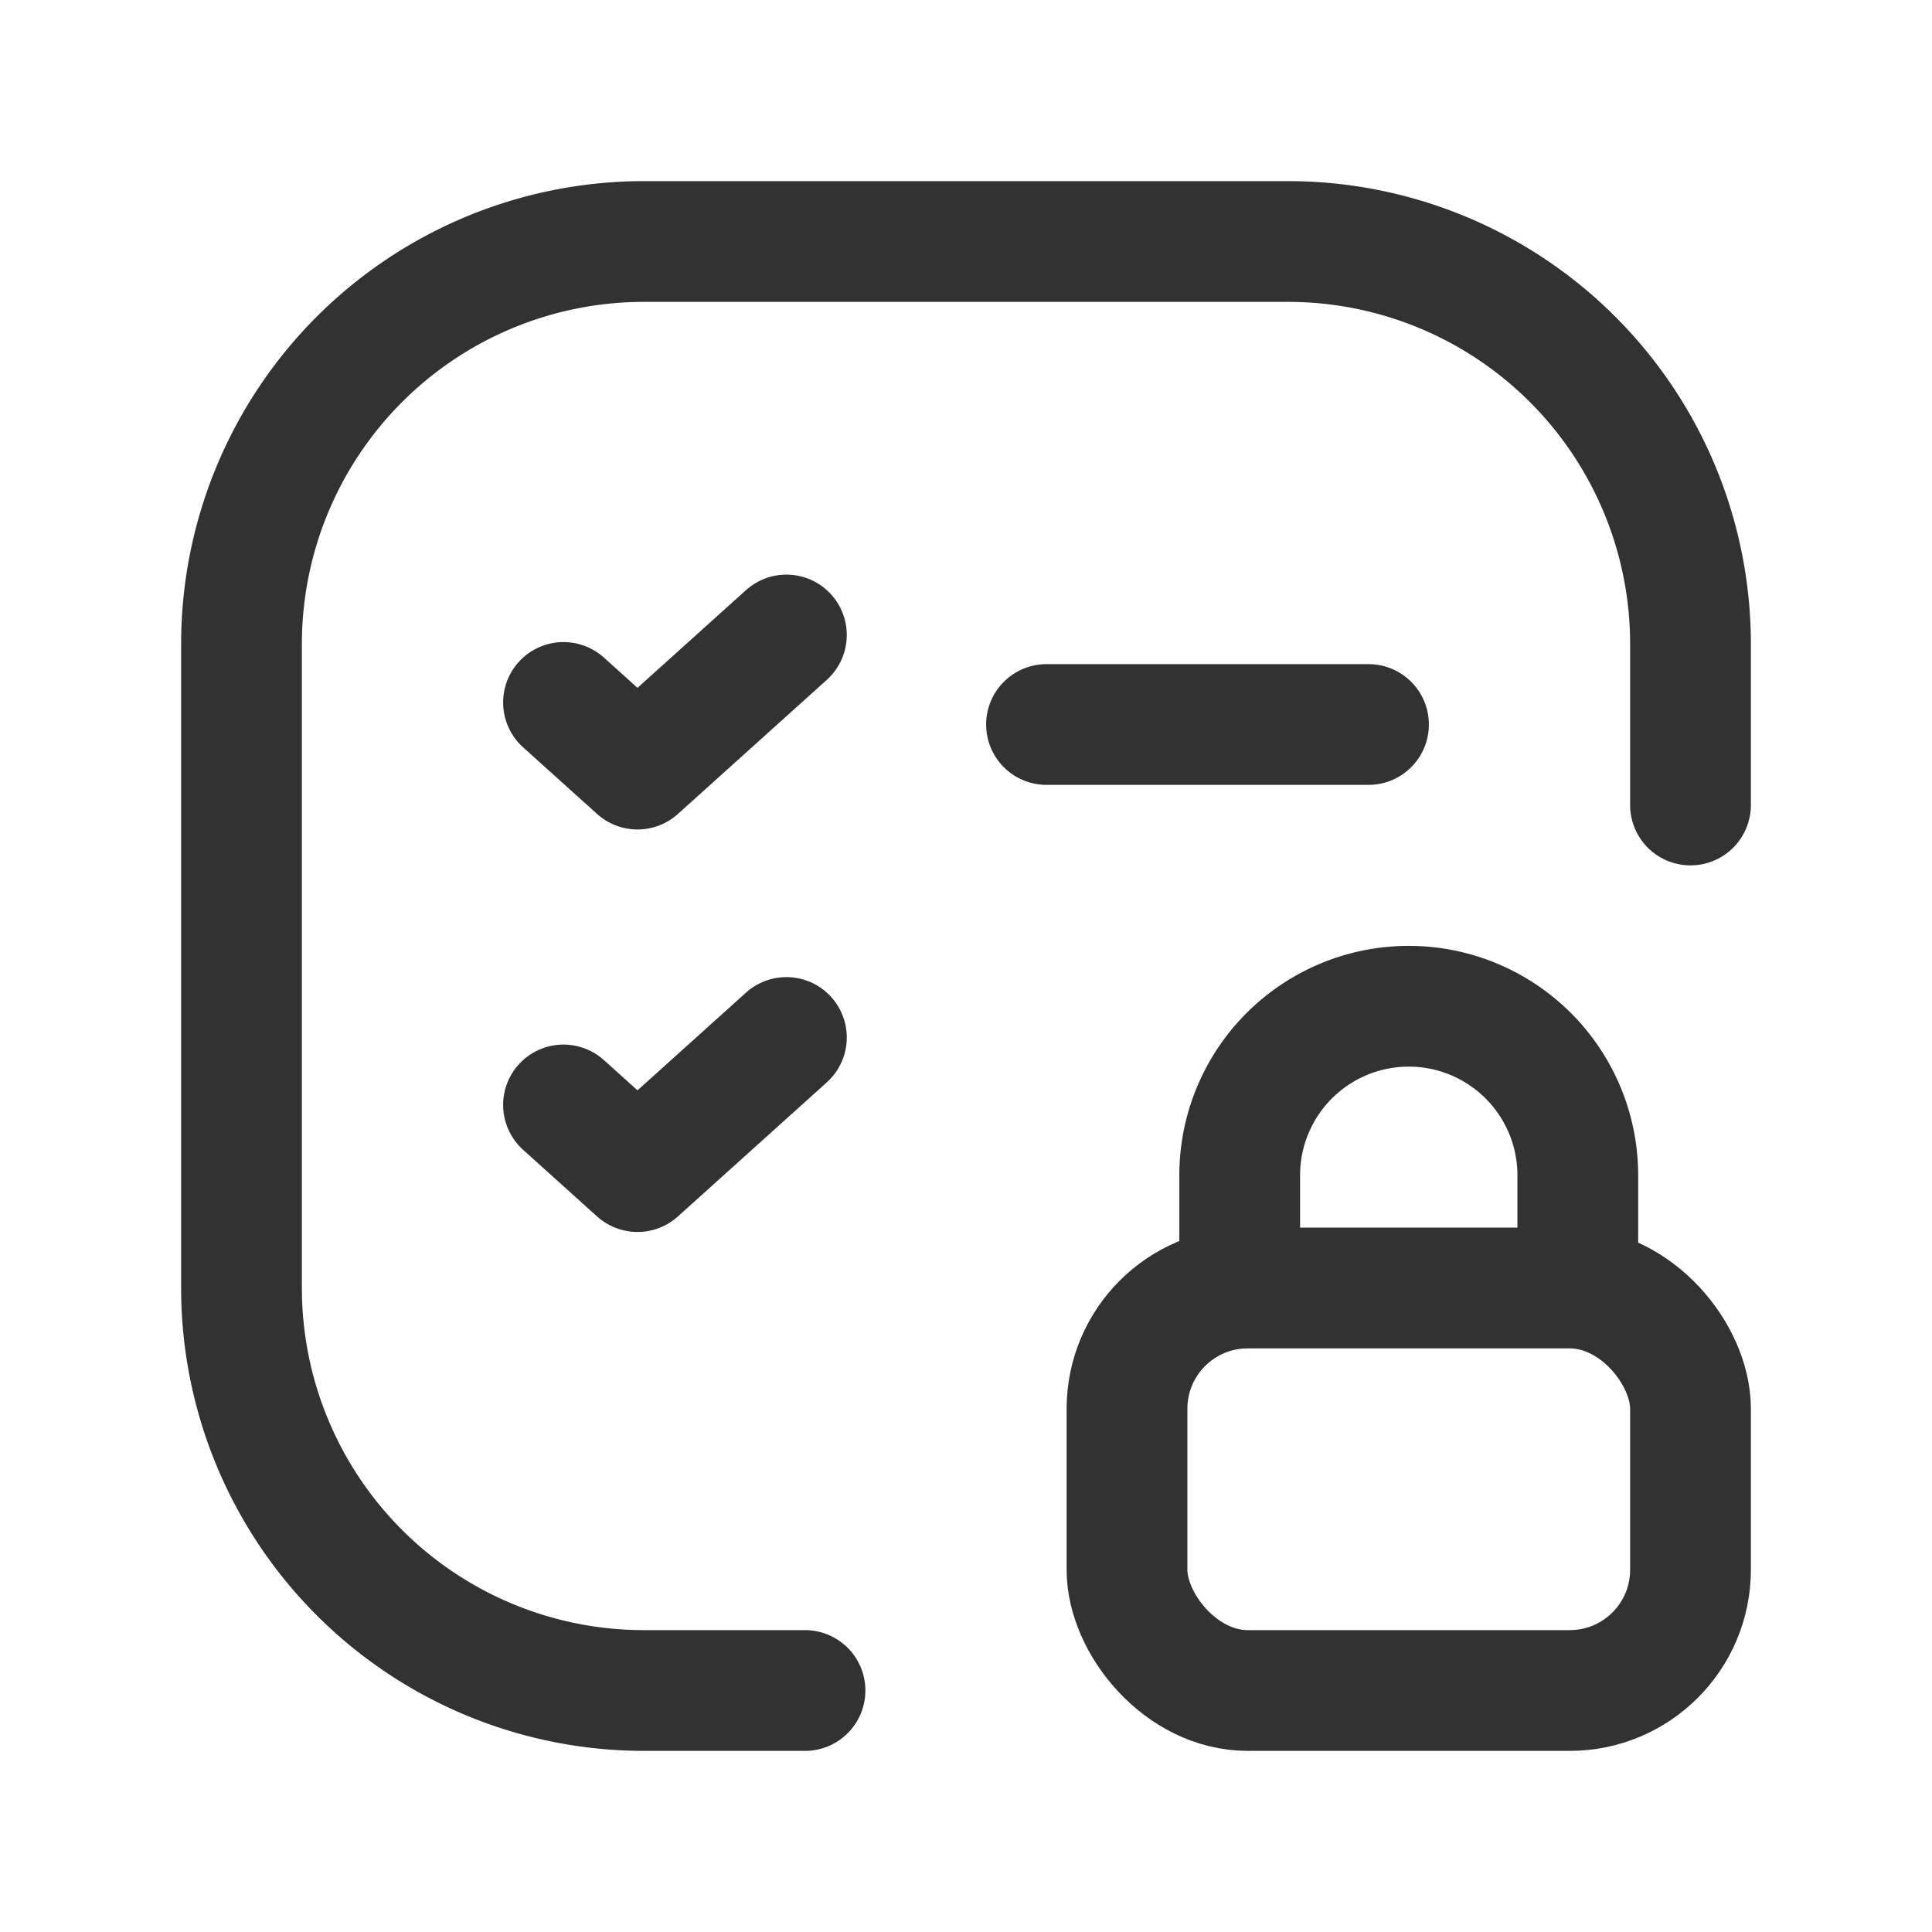 <svg id="Layer_3" data-name="Layer 3" xmlns="http://www.w3.org/2000/svg" viewBox="0 0 24 24"><path d="M13,9h4" fill="none" stroke="#323232" stroke-linecap="round" stroke-linejoin="round" stroke-width="1.5"/><path d="M10,21H8a5,5,0,0,1-5-5V8A5,5,0,0,1,8,3h8a5,5,0,0,1,5,5v2" fill="none" stroke="#323232" stroke-linecap="round" stroke-linejoin="round" stroke-width="1.5"/><rect x="14" y="16" width="7" height="5" rx="1.5" stroke-width="1.5" stroke="#323232" stroke-linecap="round" stroke-linejoin="round" fill="none"/><path d="M15.4,16V14.6a2.1,2.1,0,0,1,2.1-2.1h0a2.1,2.1,0,0,1,2.1,2.1h0V16" fill="none" stroke="#323232" stroke-linecap="round" stroke-linejoin="round" stroke-width="1.5"/><path d="M7,8.726l.919.828,1.85-1.666" fill="none" stroke="#323232" stroke-linecap="round" stroke-linejoin="round" stroke-width="1.5"/><path d="M7,13.726l.919.828,1.85-1.666" fill="none" stroke="#323232" stroke-linecap="round" stroke-linejoin="round" stroke-width="1.5"/><rect width="24" height="24" fill="none"/><rect width="24" height="24" fill="none"/></svg>